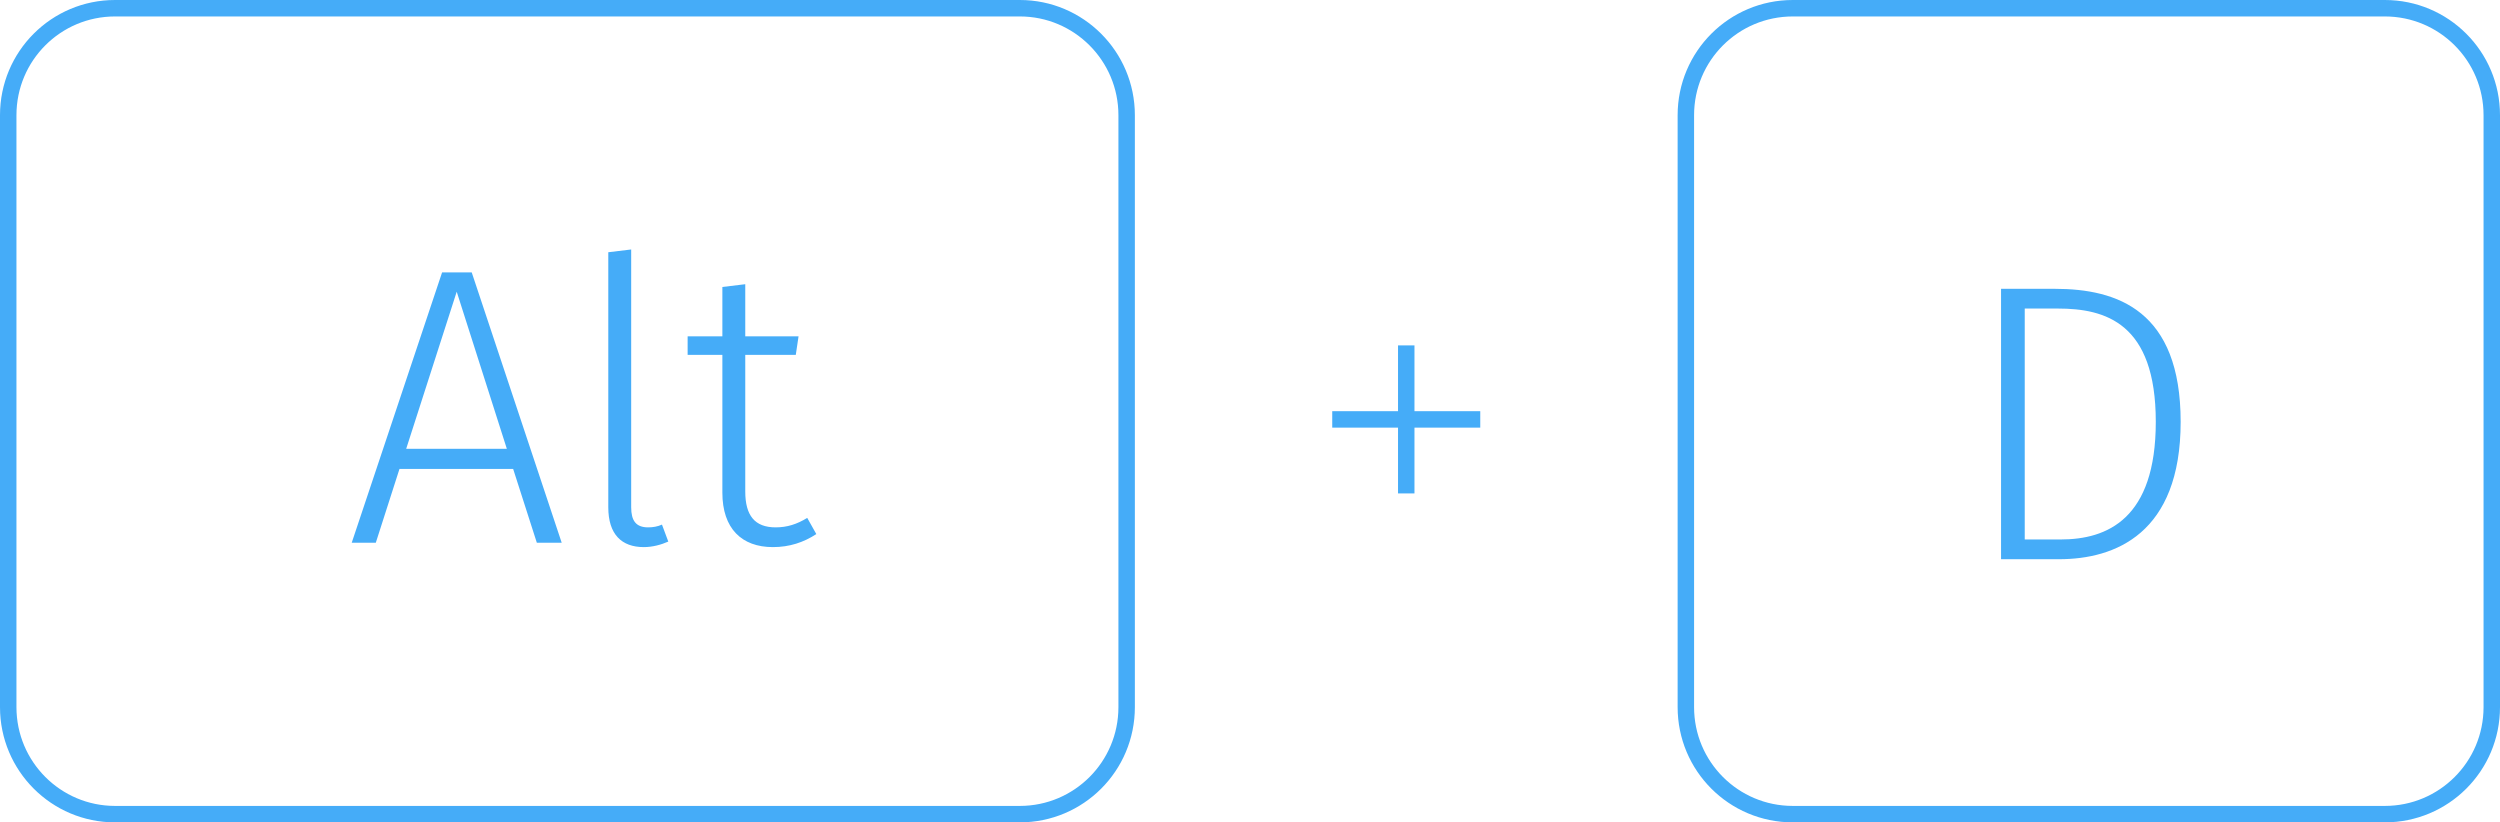 <svg xmlns="http://www.w3.org/2000/svg" xmlns:xlink="http://www.w3.org/1999/xlink" width="152" height="50" version="1.1" viewBox="0 0 152 50"><title>keyboard-shortcut</title><desc>Created with Sketch.</desc><g fill="none" fill-rule="evenodd" stroke="none" stroke-width="1"><g id="keyboard-shortcut" fill="#45ACF8"><path id="Shape" d="M6.996,1 L6.996,1 C3.682,1 1,3.683 1,7.005 L1,42.995 C1,46.312 3.685,49 6.996,49 L62.004,49 C65.318,49 68,46.317 68,42.995 L68,7.005 C68,3.688 65.315,1 62.004,1 L6.996,1 Z M6.996,0 L6.996,0 L62.004,0 C65.867,0 69,3.136 69,7.005 L69,42.995 C69,46.872 65.868,50 62.004,50 L6.996,50 C3.133,50 0,46.864 0,42.995 L0,7.005 C0,3.128 3.132,0 6.996,0 L6.996,0 Z"/><path id="Shape" d="M109.005,1 L109.005,1 C105.685,1 103,3.683 103,7.005 L103,42.995 C103,46.315 105.683,49 109.005,49 L144.995,49 C148.315,49 151,46.317 151,42.995 L151,7.005 C151,3.685 148.317,1 144.995,1 L109.005,1 Z M109.005,0 L109.005,0 L144.995,0 C148.872,0 152,3.136 152,7.005 L152,42.995 C152,46.872 148.864,50 144.995,50 L109.005,50 C105.128,50 102,46.864 102,42.995 L102,7.005 C102,3.128 105.136,0 109.005,0 L109.005,0 Z"/><path id="plus" d="M85,26 L81,26 L81,25 L85,25 L85,21 L86,21 L86,25 L90,25 L90,26 L86,26 L86,30 L85,30 L85,26 Z"/><path id="Alt-copy" d="M31.2,28.512 L32.64,33 L34.152,33 L28.68,16.56 L26.88,16.56 L21.384,33 L22.848,33 L24.288,28.512 L31.2,28.512 Z M30.816,27.288 L24.696,27.288 L27.768,17.736 L30.816,27.288 Z M38.376,15.168 L36.984,15.336 L36.984,30.84 C36.984,32.496 37.8,33.264 39.144,33.264 C39.672,33.264 40.2,33.12 40.632,32.928 L40.248,31.896 C39.984,32.016 39.696,32.064 39.408,32.064 C38.664,32.064 38.376,31.656 38.376,30.84 L38.376,15.168 Z M49.08,31.488 C48.456,31.872 47.856,32.064 47.16,32.064 C45.888,32.064 45.312,31.344 45.312,29.88 L45.312,21.576 L48.384,21.576 L48.552,20.448 L45.312,20.448 L45.312,17.28 L43.92,17.448 L43.92,20.448 L41.808,20.448 L41.808,21.576 L43.92,21.576 L43.92,29.952 C43.92,32.136 45.096,33.264 46.992,33.264 C48,33.264 48.864,32.976 49.632,32.472 L49.08,31.488 Z"/><path id="D-copy" d="M121.664,17.56 L121.664,34 L125.192,34 C128.576,34 132.584,32.464 132.584,25.648 C132.584,18.88 128.744,17.56 124.928,17.56 L121.664,17.56 Z M123.104,18.76 L125.12,18.76 C128,18.76 131.072,19.624 131.072,25.648 C131.072,31.552 128.12,32.8 125.288,32.8 L123.104,32.8 L123.104,18.76 Z"/></g></g></svg>